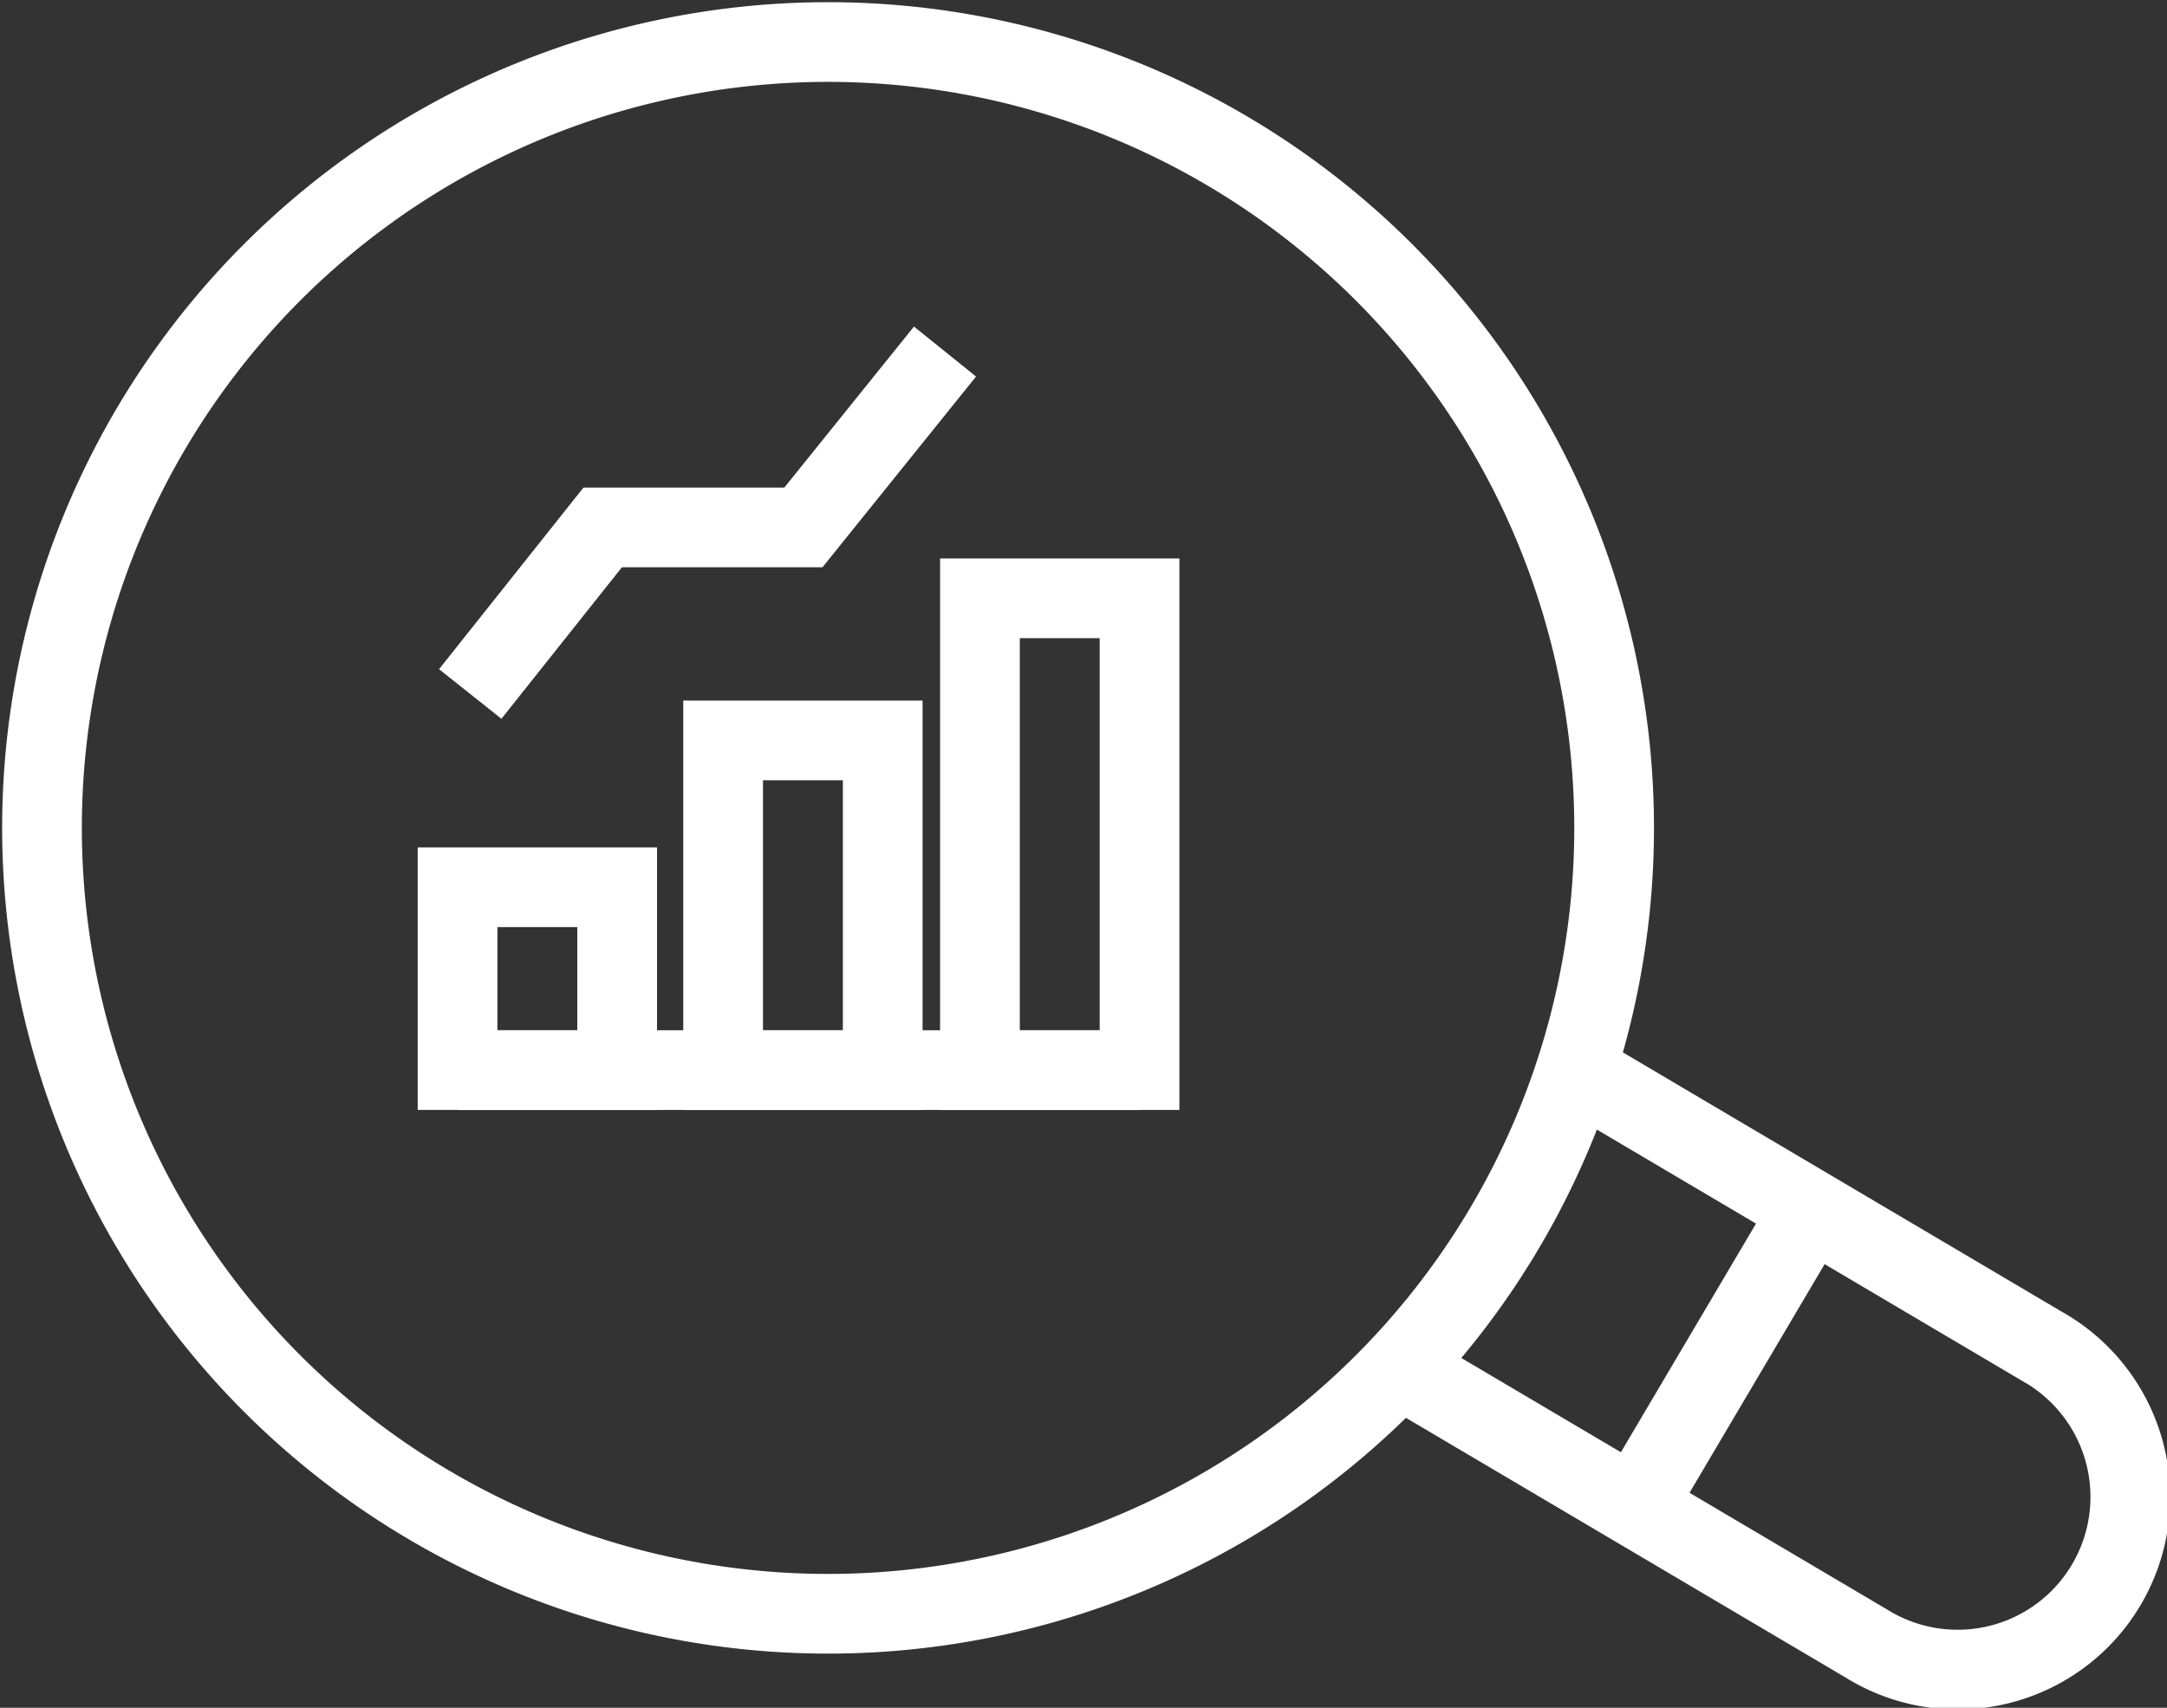 <svg xmlns="http://www.w3.org/2000/svg" width="81.559" height="64.293" viewBox="0 0 81.559 64.293">
  <rect x="0" y="0" width="81.559" height="64.293" fill="#333333" stroke="none"/>
  <g id="Group_4367" data-name="Group 4367" transform="translate(0.875 0.875)">
    <g id="Group_4333" data-name="Group 4333" transform="translate(0.7 0.7)">
      <path id="Path_1068" data-name="Path 1068" d="M56.056,15.753a29.585,29.585,0,1,1-40.3-11.228A29.583,29.583,0,0,1,56.056,15.753Z" transform="translate(-0.7 -0.7)" fill="none" stroke="#fff" stroke-width="3"/>
      <path id="Path_1069" data-name="Path 1069" d="M39.611,25.189l17.66,10.437a6.5,6.5,0,1,1-6.611,11.189L33,36.38" transform="translate(18.001 13.479)" fill="none" stroke="#fff" stroke-width="3"/>
      <line id="Line_56" data-name="Line 56" y1="11.292" x2="6.671" transform="translate(59.959 43.86)" fill="none" stroke="#fff" stroke-width="3"/>
      <rect id="Rectangle_581" data-name="Rectangle 581" width="6.007" height="6.883" transform="translate(15.646 31.827)" fill="none" stroke="#fff" stroke-width="3"/>
      <rect id="Rectangle_582" data-name="Rectangle 582" width="6.007" height="12.411" transform="translate(25.641 26.299)" fill="none" stroke="#fff" stroke-width="3"/>
      <rect id="Rectangle_583" data-name="Rectangle 583" width="6.007" height="17.761" transform="translate(35.307 20.95)" fill="none" stroke="#fff" stroke-width="3"/>
      <path id="Path_1070" data-name="Path 1070" d="M10.911,20.976l4.985-6.27H23.45L28.78,8.085" transform="translate(5.212 3.575)" fill="none" stroke="#fff" stroke-width="3"/>
      <line id="Line_57" data-name="Line 57" x2="25.667" transform="translate(15.647 38.711)" fill="none" stroke="#fff" stroke-width="3"/>
    </g>
  </g>
</svg>
